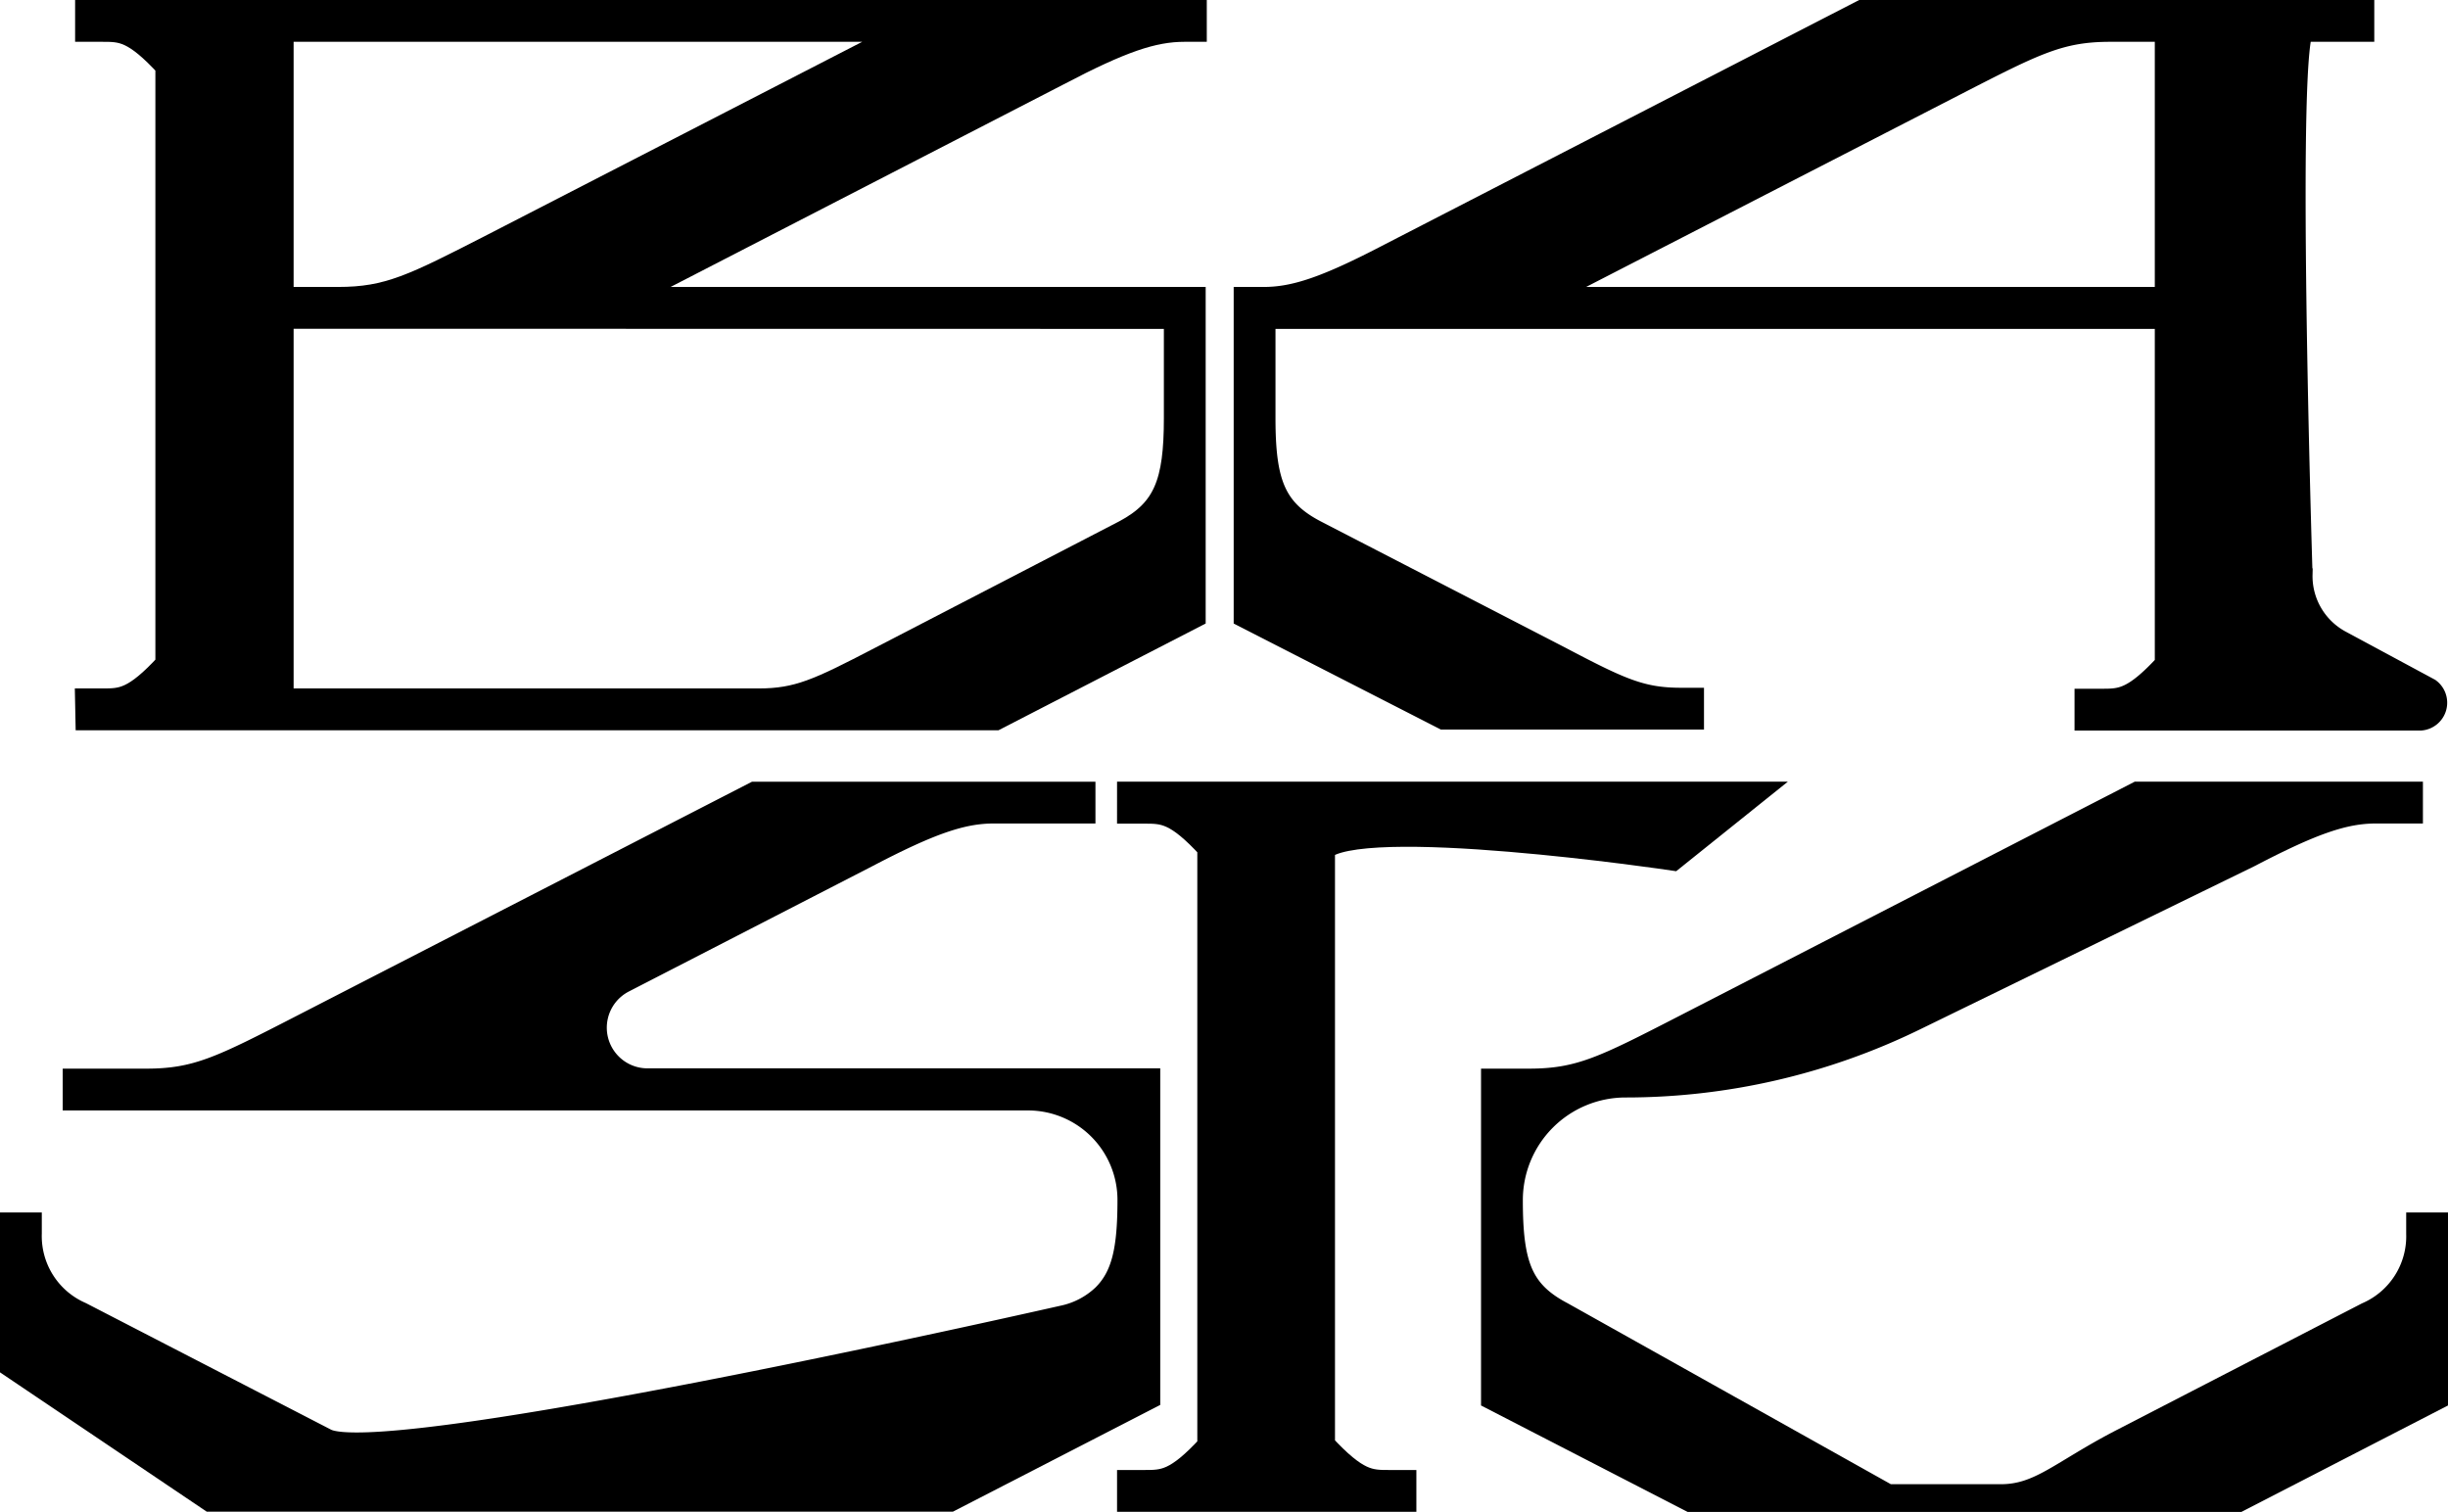 <svg xmlns="http://www.w3.org/2000/svg" viewBox="0 0 175.67 108.49"><defs><style>.cls-1{stroke:#000;stroke-miterlimit:10;stroke-width:2px;}</style></defs><g id="Layer_2" data-name="Layer 2"><g id="Layer_1-2" data-name="Layer 1"><path class="cls-1" d="M6.39,50.4h.94c1.44,0,2.37,0,4.82-2.67V4.67C9.7,2,8.77,2,7.33,2H6.39V1H85.6V2H85c-2.3,0-4.61.79-9.14,3.17L44,21.59H85.52V44.13L71.41,51.4h-65ZM20.07,2V21.59h4.18c3.67,0,5.47-.93,11.23-3.88L66,2Zm0,20.59V50.4H54.42c2.88,0,4.39-.72,8.78-3L80.77,38.3c3-1.59,3.75-3.67,3.75-8.28V22.6Z"/><path class="cls-1" d="M89.53,21.59h1.15c2.3,0,4.6-.79,9.14-3.16L133.66,1h35.72V2h-4.23c-1.44,0-.2,39.2-.2,39.2a5.52,5.52,0,0,0,2.9,5l6.37,3.43a1,1,0,0,1-.52,1.79H149.87v-1h.93c1.44,0,2.38,0,4.83-2.67V22.6H90.53V30c0,4.61.72,6.69,3.75,8.28l17.57,9.07c4.39,2.31,5.9,3,8.78,3h.65v1H103.64L89.53,44.13Zm66.1,0V2h-4.18c-3.67,0-5.47.93-11.23,3.89L109.69,21.59Z"/><path class="cls-1" d="M1,97.94V88H2v.5a6.23,6.23,0,0,0,3.74,5.91l17.57,9.07c4,2.09,45.46-7.11,53-8.81a6.18,6.18,0,0,0,3-1.57c1.47-1.45,1.88-3.46,1.88-7h0a7.42,7.42,0,0,0-7.42-7.42H5.5v-1h5c3.67,0,5.47-.93,11.23-3.89l32.48-16.7h23.4v1H71.31c-2.3,0-4.61.79-9.14,3.16l-17.49,9a3.92,3.92,0,0,0,1.79,7.41H82.26v22.54l-14.12,7.27h-53Z"/><path class="cls-1" d="M81.16,57.09h44.29L120,61.46s-22.68-3.36-25.2-.63v42.92c2.52,2.73,3.46,2.73,4.9,2.73h.94v1H81.16v-1h.94c1.44,0,2.38,0,4.82-2.66V60.76c-2.44-2.66-3.38-2.66-4.82-2.66h-.94Z"/><path class="cls-1" d="M107.28,77.68h2.45c3.67,0,5.47-.93,11.23-3.89l32.47-16.7h19.44v1H170.5c-2.31,0-4.61.79-9.15,3.16L137.27,73a47.17,47.17,0,0,1-20.61,4.75h0a8.37,8.37,0,0,0-8.38,8.37h0c0,4.68.72,6.69,3.75,8.28l23.4,13.1h8.14c2.88,0,4.39-1.73,8.78-4l17.57-9.07a6.23,6.23,0,0,0,3.75-5.91V88h1v12.24l-14.11,7.27H121.39l-14.11-7.27Z"/></g></g></svg>